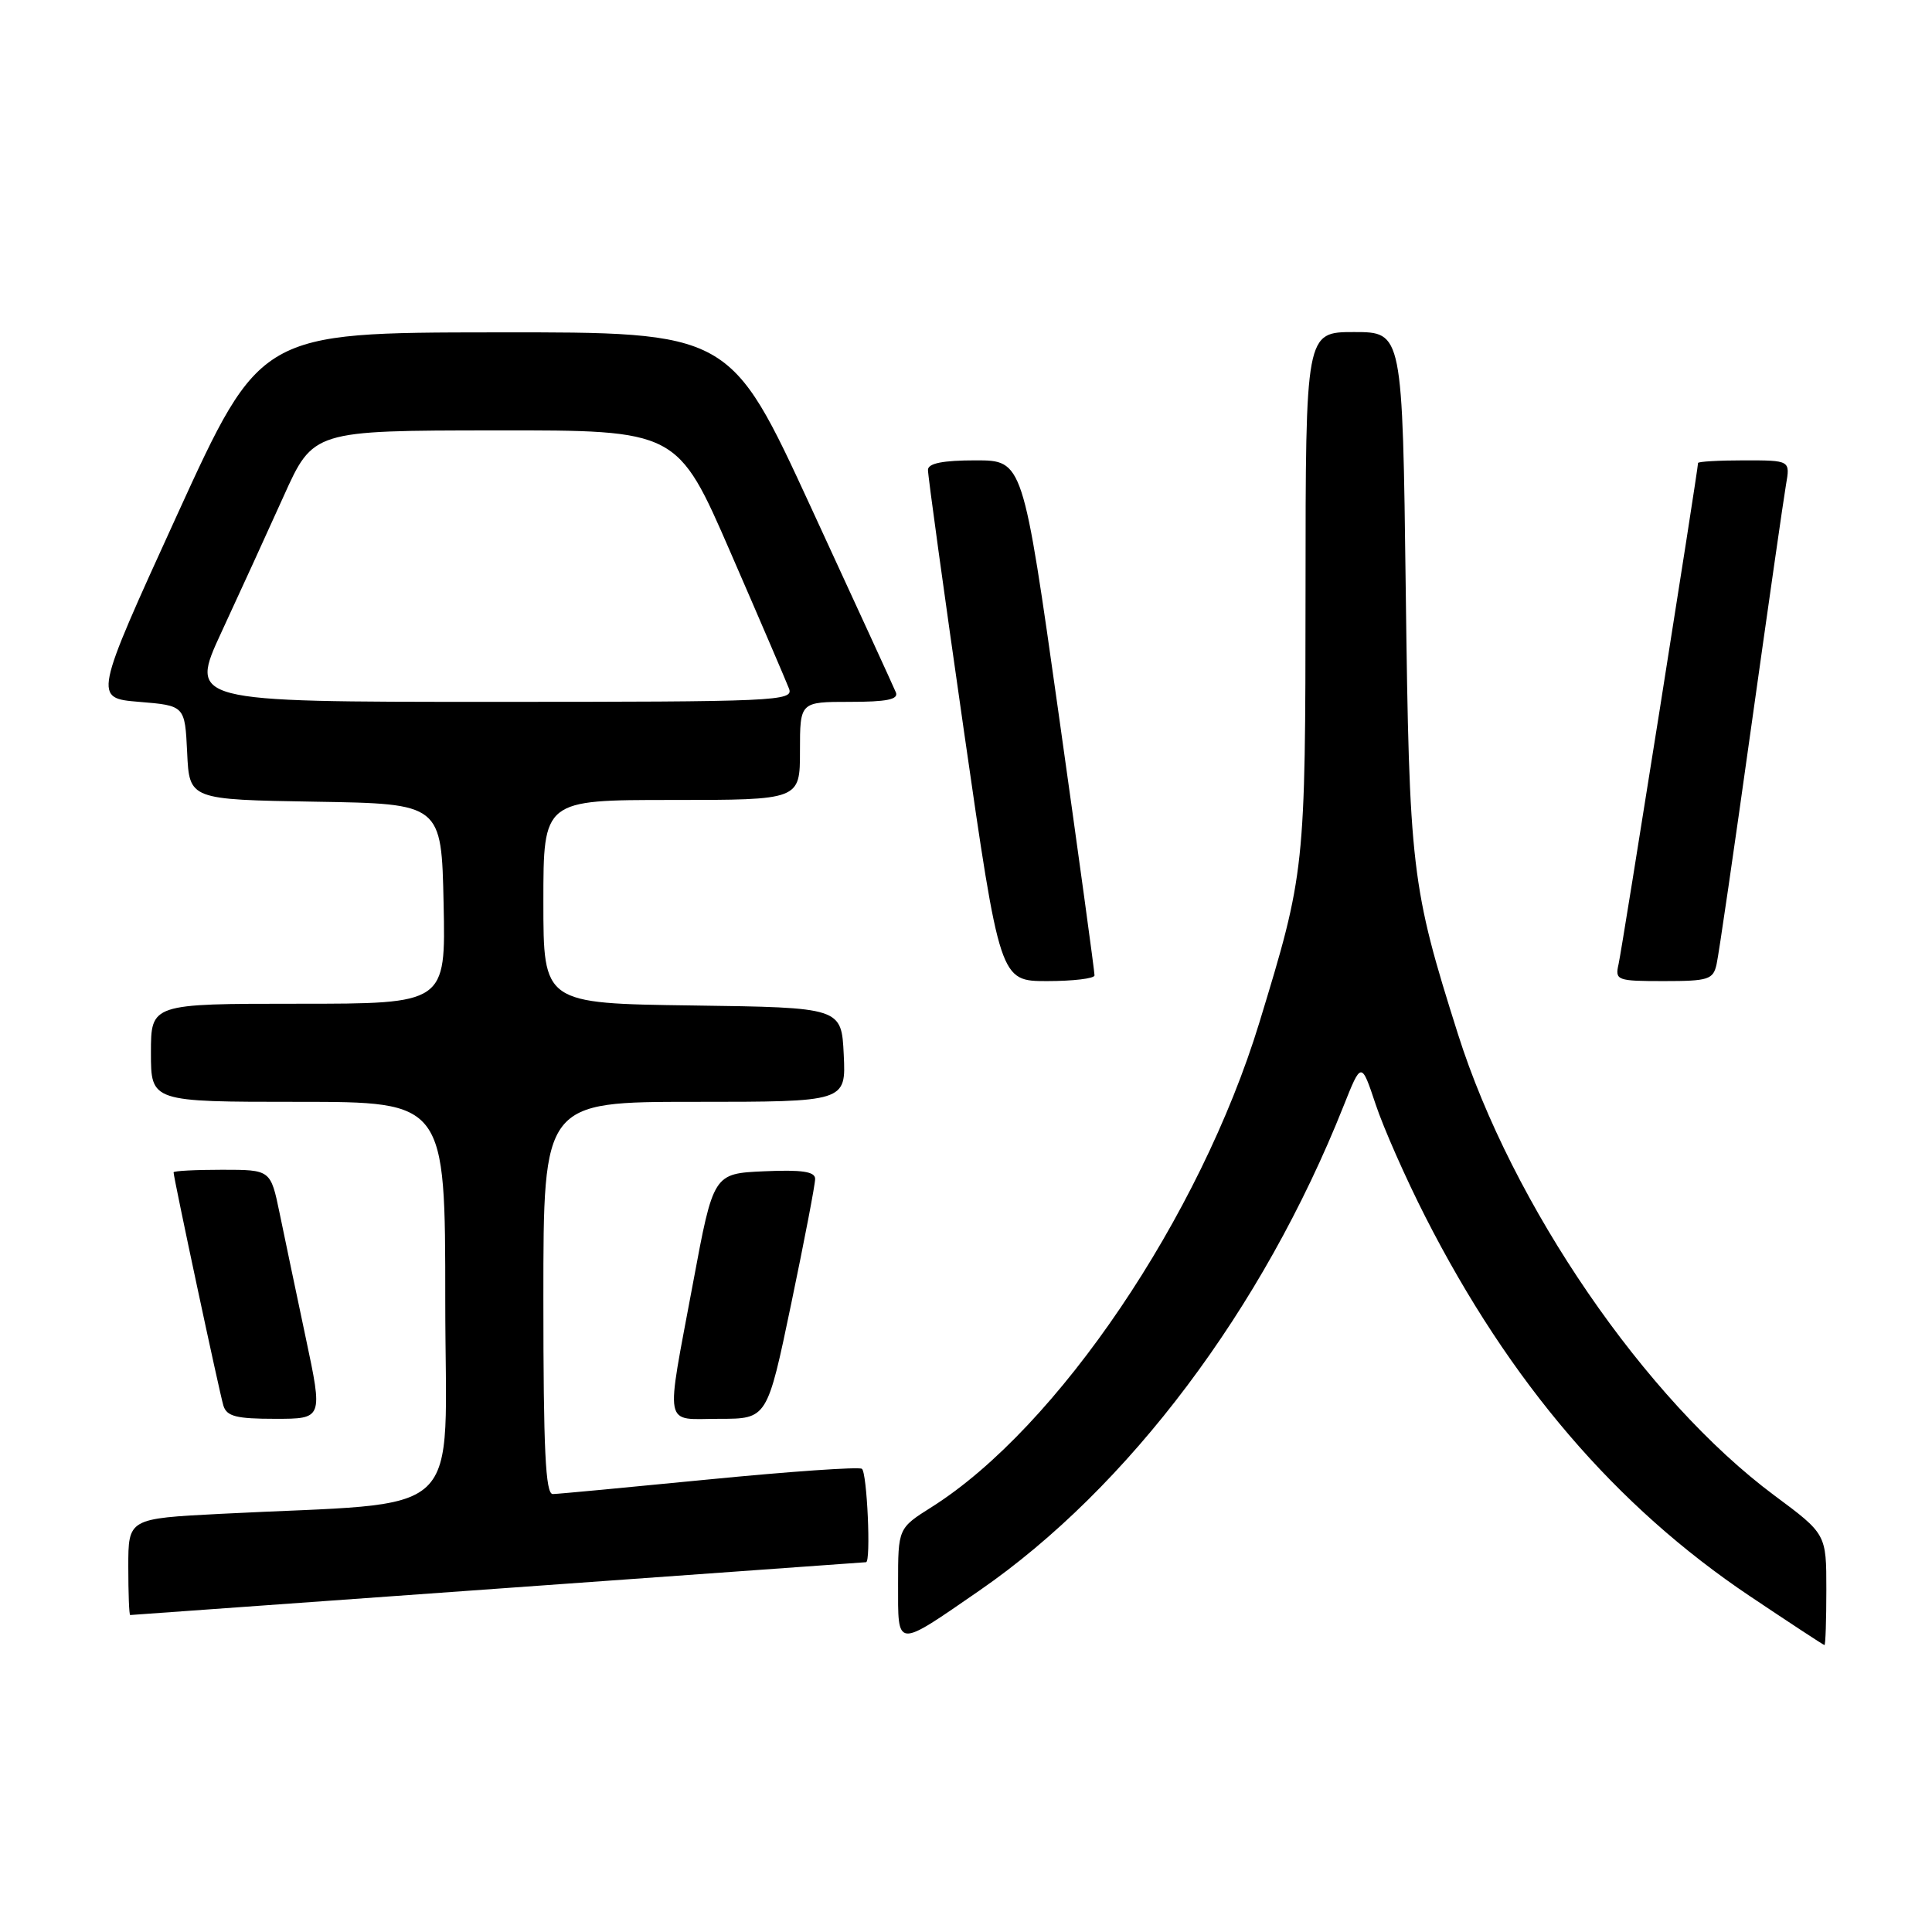 <?xml version="1.0" encoding="UTF-8" standalone="no"?>
<!DOCTYPE svg PUBLIC "-//W3C//DTD SVG 1.1//EN" "http://www.w3.org/Graphics/SVG/1.1/DTD/svg11.dtd" >
<svg xmlns="http://www.w3.org/2000/svg" xmlns:xlink="http://www.w3.org/1999/xlink" version="1.1" viewBox="0 0 256 256">
 <g >
 <path fill="currentColor"
d=" M 242.00 210.64 C 242.00 203.27 242.00 203.27 235.12 198.16 C 218.01 185.44 200.36 159.69 193.18 137.00 C 186.99 117.43 186.74 115.31 186.27 78.25 C 185.84 44.00 185.84 44.00 179.42 44.00 C 173.00 44.00 173.00 44.00 172.99 78.25 C 172.97 115.29 172.93 115.63 166.87 135.50 C 159.01 161.22 140.12 189.16 123.47 199.68 C 119.00 202.50 119.00 202.50 119.00 209.86 C 119.00 218.51 118.58 218.48 129.79 210.75 C 149.53 197.12 167.34 173.43 178.02 146.57 C 180.38 140.64 180.38 140.64 182.28 146.33 C 183.32 149.46 186.29 156.18 188.88 161.26 C 200.04 183.16 214.07 199.56 231.87 211.50 C 237.17 215.05 241.61 217.97 241.75 217.98 C 241.89 217.99 242.00 214.69 242.00 210.64 Z  M 66.00 210.50 C 92.67 208.58 114.61 207.00 114.75 207.00 C 115.43 207.00 114.89 195.05 114.20 194.62 C 113.75 194.35 104.64 194.98 93.95 196.03 C 83.25 197.08 73.94 197.96 73.25 197.97 C 72.28 197.99 72.00 192.15 72.00 172.00 C 72.00 146.00 72.00 146.00 92.05 146.00 C 112.10 146.00 112.10 146.00 111.80 139.75 C 111.50 133.50 111.50 133.50 91.75 133.23 C 72.00 132.96 72.00 132.96 72.00 119.48 C 72.00 106.00 72.00 106.00 89.00 106.00 C 106.00 106.00 106.00 106.00 106.00 99.50 C 106.00 93.00 106.00 93.00 112.61 93.00 C 117.50 93.00 119.08 92.68 118.71 91.75 C 118.43 91.06 113.37 80.04 107.47 67.25 C 96.75 44.00 96.75 44.00 65.62 44.04 C 34.50 44.07 34.50 44.07 23.44 68.29 C 12.39 92.50 12.39 92.50 18.44 93.00 C 24.50 93.50 24.50 93.50 24.80 99.73 C 25.09 105.95 25.09 105.95 41.80 106.23 C 58.50 106.50 58.50 106.50 58.78 119.75 C 59.06 133.00 59.06 133.00 39.53 133.00 C 20.00 133.00 20.00 133.00 20.00 139.50 C 20.00 146.00 20.00 146.00 39.50 146.00 C 59.00 146.00 59.00 146.00 59.00 172.39 C 59.00 202.07 62.36 198.89 29.25 200.59 C 17.00 201.22 17.00 201.22 17.00 207.61 C 17.00 211.12 17.11 214.00 17.25 214.00 C 17.39 214.00 39.33 212.42 66.00 210.50 Z  M 40.51 177.25 C 39.26 171.34 37.70 163.91 37.05 160.75 C 35.86 155.00 35.86 155.00 29.43 155.00 C 25.89 155.00 23.00 155.15 23.00 155.34 C 23.00 156.06 29.09 184.58 29.60 186.25 C 30.04 187.68 31.31 188.00 36.46 188.00 C 42.79 188.00 42.79 188.00 40.51 177.25 Z  M 104.84 172.75 C 106.59 164.36 108.02 156.92 108.01 156.20 C 108.00 155.24 106.26 154.98 101.27 155.20 C 94.53 155.50 94.53 155.50 91.83 170.00 C 88.16 189.71 87.82 188.00 95.33 188.00 C 101.66 188.00 101.66 188.00 104.84 172.75 Z  M 145.03 129.25 C 145.05 128.84 142.92 113.31 140.30 94.75 C 135.54 61.00 135.54 61.00 129.27 61.00 C 124.94 61.00 122.99 61.39 122.96 62.25 C 122.94 62.94 125.08 78.46 127.71 96.75 C 132.50 130.00 132.50 130.00 138.75 130.00 C 142.19 130.00 145.01 129.66 145.03 129.25 Z  M 227.46 127.75 C 227.74 126.51 229.79 112.45 232.02 96.50 C 234.26 80.55 236.34 66.04 236.65 64.25 C 237.22 61.00 237.22 61.00 231.11 61.00 C 227.75 61.00 225.00 61.16 225.00 61.35 C 225.00 62.21 214.93 125.75 214.47 127.75 C 213.98 129.90 214.24 130.00 220.46 130.00 C 226.39 130.00 227.01 129.80 227.46 127.75 Z  M 29.35 83.75 C 31.71 78.66 35.41 70.57 37.57 65.78 C 41.50 57.05 41.50 57.05 65.63 57.03 C 89.76 57.00 89.76 57.00 96.82 73.25 C 100.71 82.19 104.18 90.29 104.55 91.25 C 105.18 92.90 102.89 93.00 65.14 93.00 C 25.07 93.00 25.07 93.00 29.35 83.75 Z "/>
</g>
</svg>